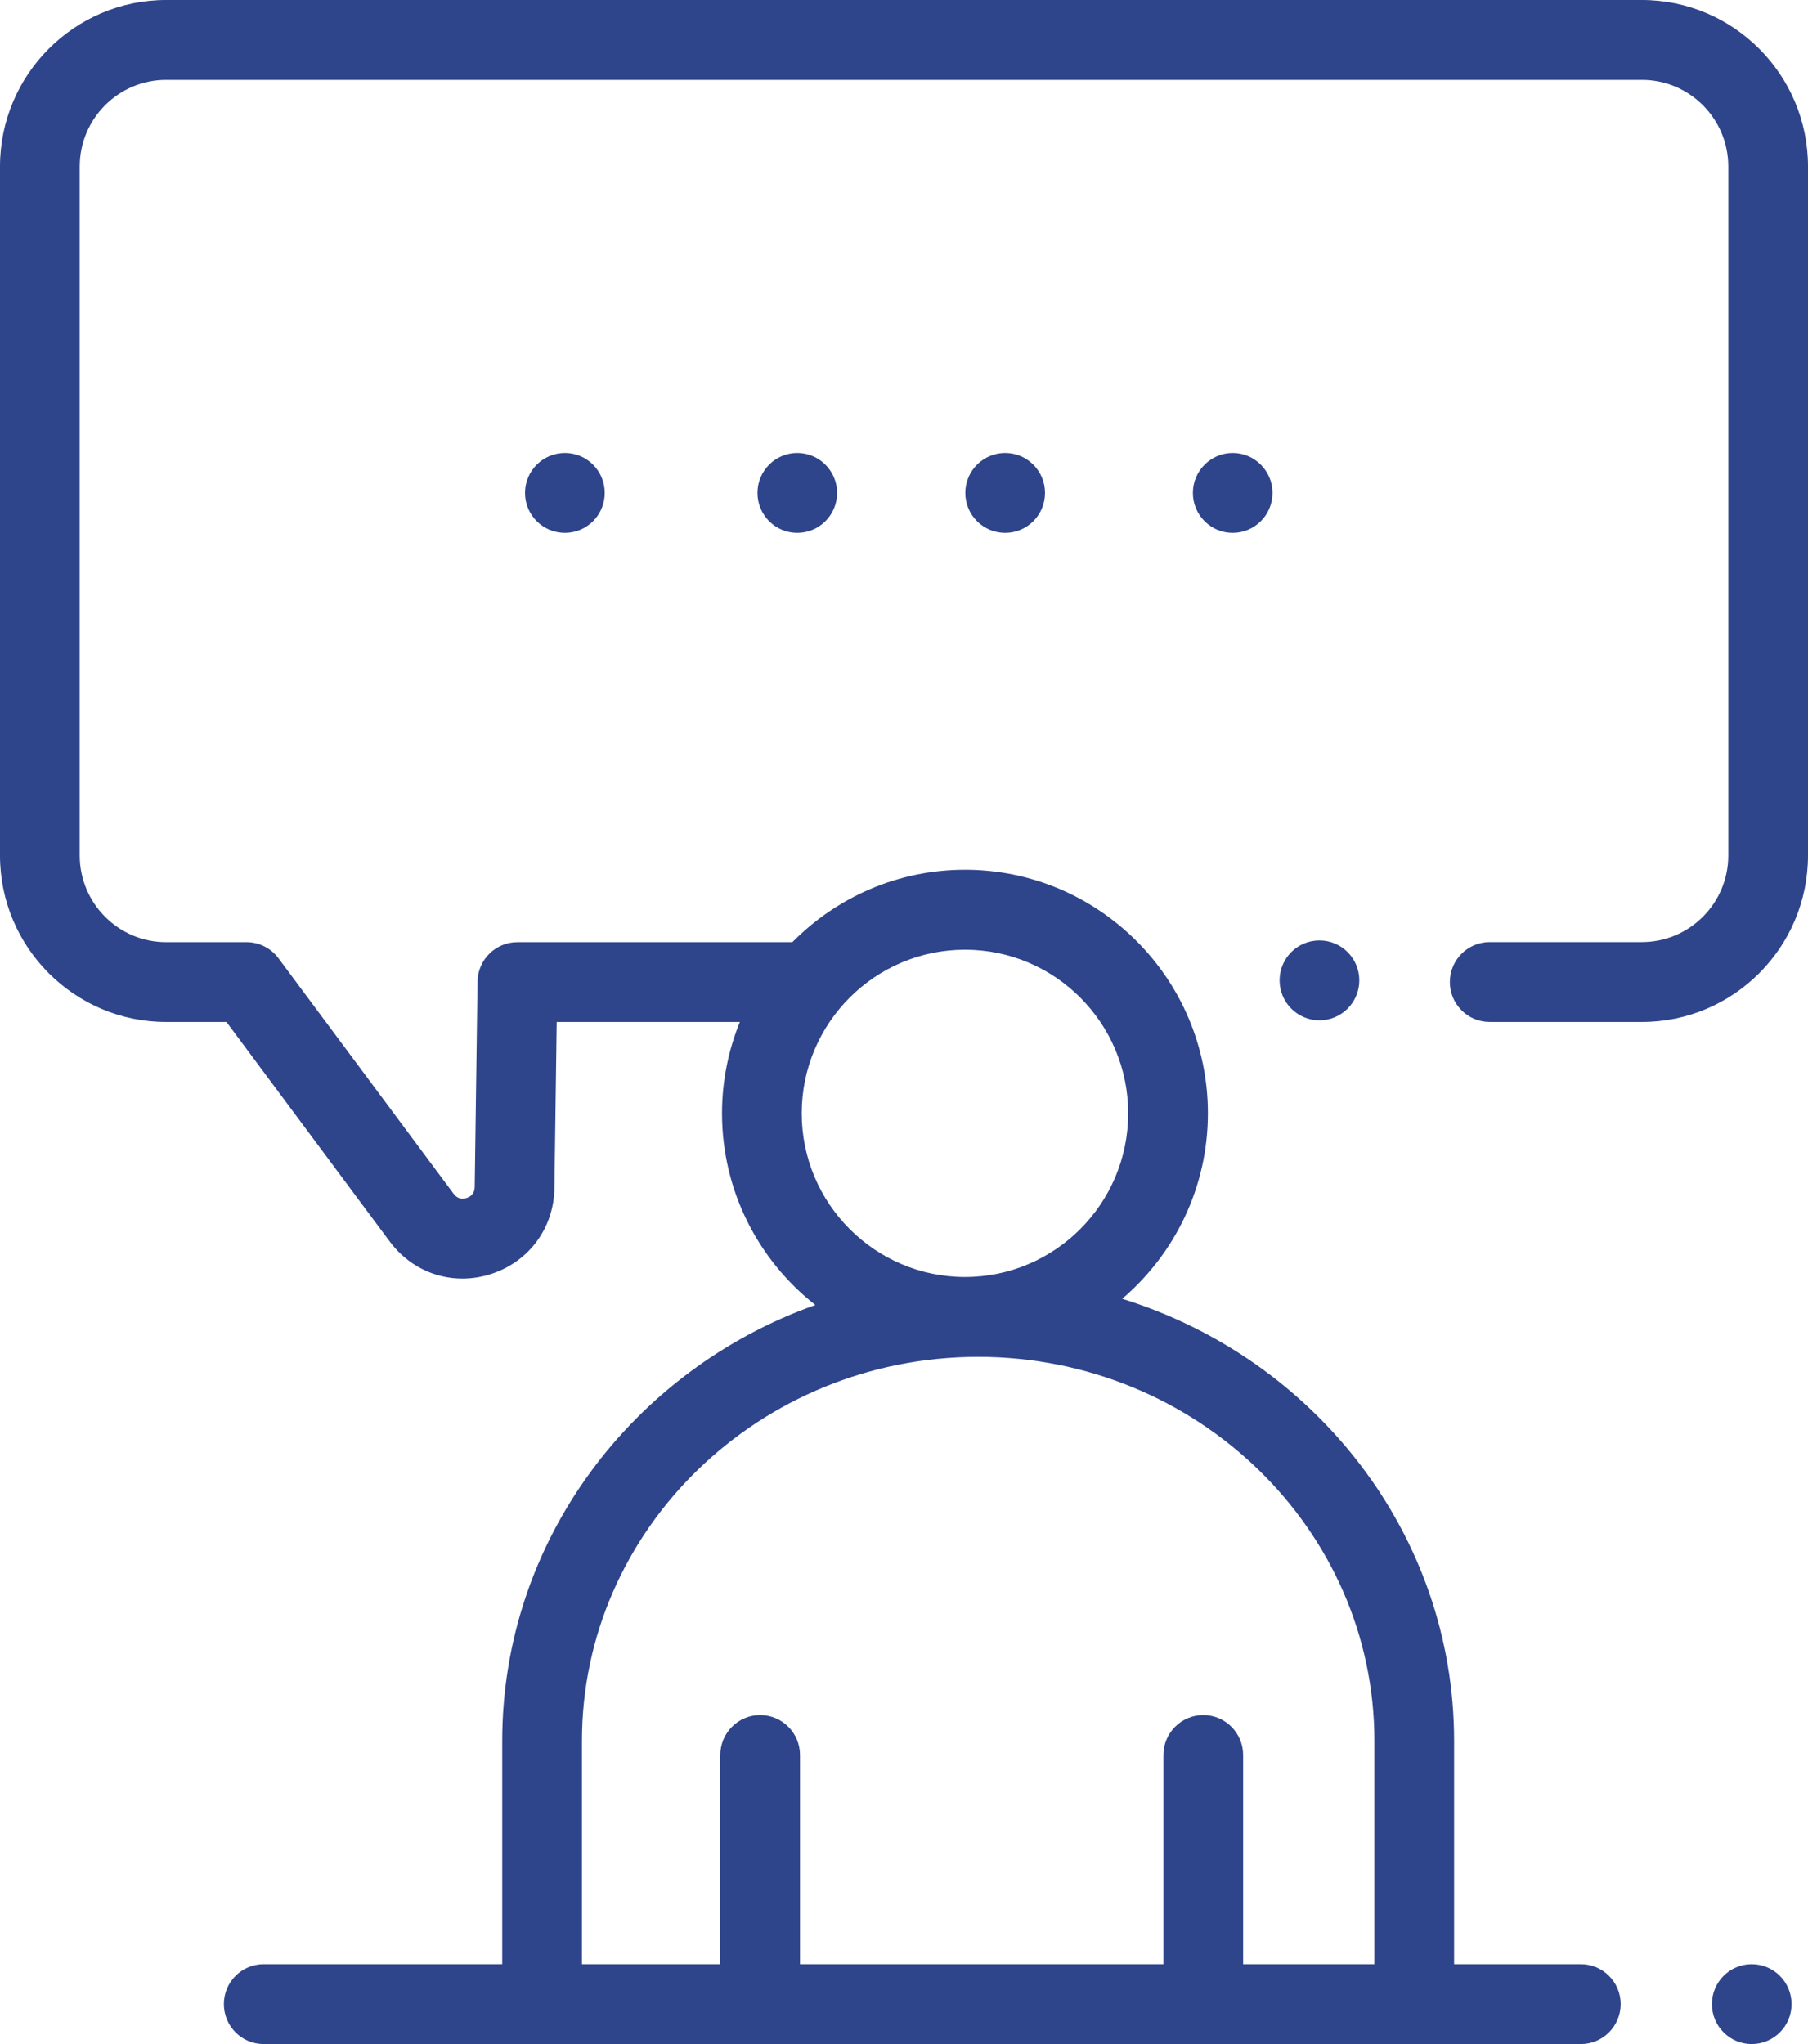 <svg 
 xmlns="http://www.w3.org/2000/svg"
 xmlns:xlink="http://www.w3.org/1999/xlink"
 width="23px" height="26px">
<path fill-rule="evenodd"  fill="rgb(46, 68, 139)"
 d="M6.679,6.270 C6.679,5.990 6.906,5.762 7.186,5.762 C7.466,5.762 7.693,5.990 7.693,6.270 C7.693,6.551 7.466,6.778 7.186,6.778 C6.906,6.778 6.679,6.551 6.679,6.270 ZM9.636,6.270 C9.636,5.990 9.862,5.762 10.142,5.762 C10.422,5.762 10.649,5.990 10.649,6.270 C10.649,6.551 10.422,6.778 10.142,6.778 C9.862,6.778 9.636,6.551 9.636,6.270 ZM12.280,6.270 C12.280,5.990 12.507,5.762 12.787,5.762 C13.067,5.762 13.294,5.990 13.294,6.270 C13.294,6.551 13.067,6.778 12.787,6.778 C12.507,6.778 12.280,6.551 12.280,6.270 ZM15.175,6.270 C15.175,5.990 15.402,5.762 15.681,5.762 C15.961,5.762 16.188,5.990 16.188,6.270 C16.188,6.551 15.961,6.778 15.681,6.778 C15.402,6.778 15.175,6.551 15.175,6.270 ZM16.278,12.470 C16.278,12.189 16.505,11.962 16.785,11.962 C17.065,11.962 17.292,12.189 17.292,12.470 C17.292,12.750 17.065,12.978 16.785,12.978 C16.505,12.978 16.278,12.750 16.278,12.470 ZM20.887,12.999 L18.951,12.999 C18.671,12.999 18.444,12.772 18.444,12.491 C18.444,12.211 18.671,11.983 18.951,11.983 L20.887,11.983 C21.493,11.983 21.986,11.489 21.986,10.882 L21.986,2.118 C21.986,1.510 21.493,1.016 20.887,1.016 L2.113,1.016 C1.507,1.016 1.014,1.510 1.014,2.118 L1.014,10.882 C1.014,11.489 1.507,11.984 2.113,11.984 L3.136,11.984 C3.296,11.984 3.446,12.059 3.542,12.188 L5.771,15.185 C5.824,15.256 5.890,15.253 5.936,15.238 C5.983,15.223 6.038,15.186 6.039,15.098 L6.075,12.484 C6.079,12.207 6.305,11.984 6.582,11.984 L10.080,11.984 C10.641,11.416 11.418,11.063 12.276,11.063 C13.980,11.063 15.366,12.453 15.366,14.161 C15.366,15.105 14.942,15.951 14.276,16.520 C16.721,17.279 18.498,19.513 18.498,22.144 L18.498,24.984 L20.110,24.984 C20.390,24.984 20.617,25.211 20.617,25.492 C20.617,25.772 20.390,26.000 20.110,26.000 L3.354,26.000 C3.074,26.000 2.848,25.772 2.848,25.492 C2.848,25.211 3.074,24.984 3.354,24.984 L6.389,24.984 L6.389,22.144 C6.389,19.599 8.051,17.425 10.372,16.599 C9.650,16.032 9.185,15.150 9.185,14.161 C9.185,13.751 9.266,13.359 9.412,12.999 L7.082,12.999 L7.053,15.112 C7.046,15.619 6.730,16.048 6.249,16.204 C6.127,16.244 6.003,16.263 5.882,16.263 C5.524,16.263 5.184,16.096 4.958,15.792 L2.881,12.999 L2.113,12.999 C0.948,12.999 -0.000,12.049 -0.000,10.882 L-0.000,2.118 C-0.000,0.950 0.948,-0.000 2.113,-0.000 L20.887,-0.000 C22.052,-0.000 23.000,0.950 23.000,2.118 L23.000,10.882 C23.000,12.049 22.052,12.999 20.887,12.999 ZM7.403,22.144 L7.403,24.984 L9.163,24.984 L9.163,22.324 C9.163,22.043 9.390,21.815 9.670,21.815 C9.950,21.815 10.177,22.043 10.177,22.324 L10.177,24.984 L14.800,24.984 L14.800,22.324 C14.800,22.043 15.027,21.815 15.307,21.815 C15.587,21.815 15.814,22.043 15.814,22.324 L15.814,24.984 L17.484,24.984 L17.484,22.144 C17.484,19.451 15.223,17.259 12.444,17.259 C9.664,17.259 7.403,19.451 7.403,22.144 ZM12.276,16.243 C13.421,16.243 14.352,15.309 14.352,14.161 C14.352,13.013 13.421,12.080 12.276,12.080 C11.131,12.080 10.199,13.013 10.199,14.161 C10.199,15.309 11.131,16.243 12.276,16.243 ZM22.284,24.984 C22.564,24.984 22.791,25.211 22.791,25.492 C22.791,25.772 22.564,26.000 22.284,26.000 C22.004,26.000 21.778,25.772 21.778,25.492 C21.778,25.211 22.004,24.984 22.284,24.984 Z"/>
</svg>